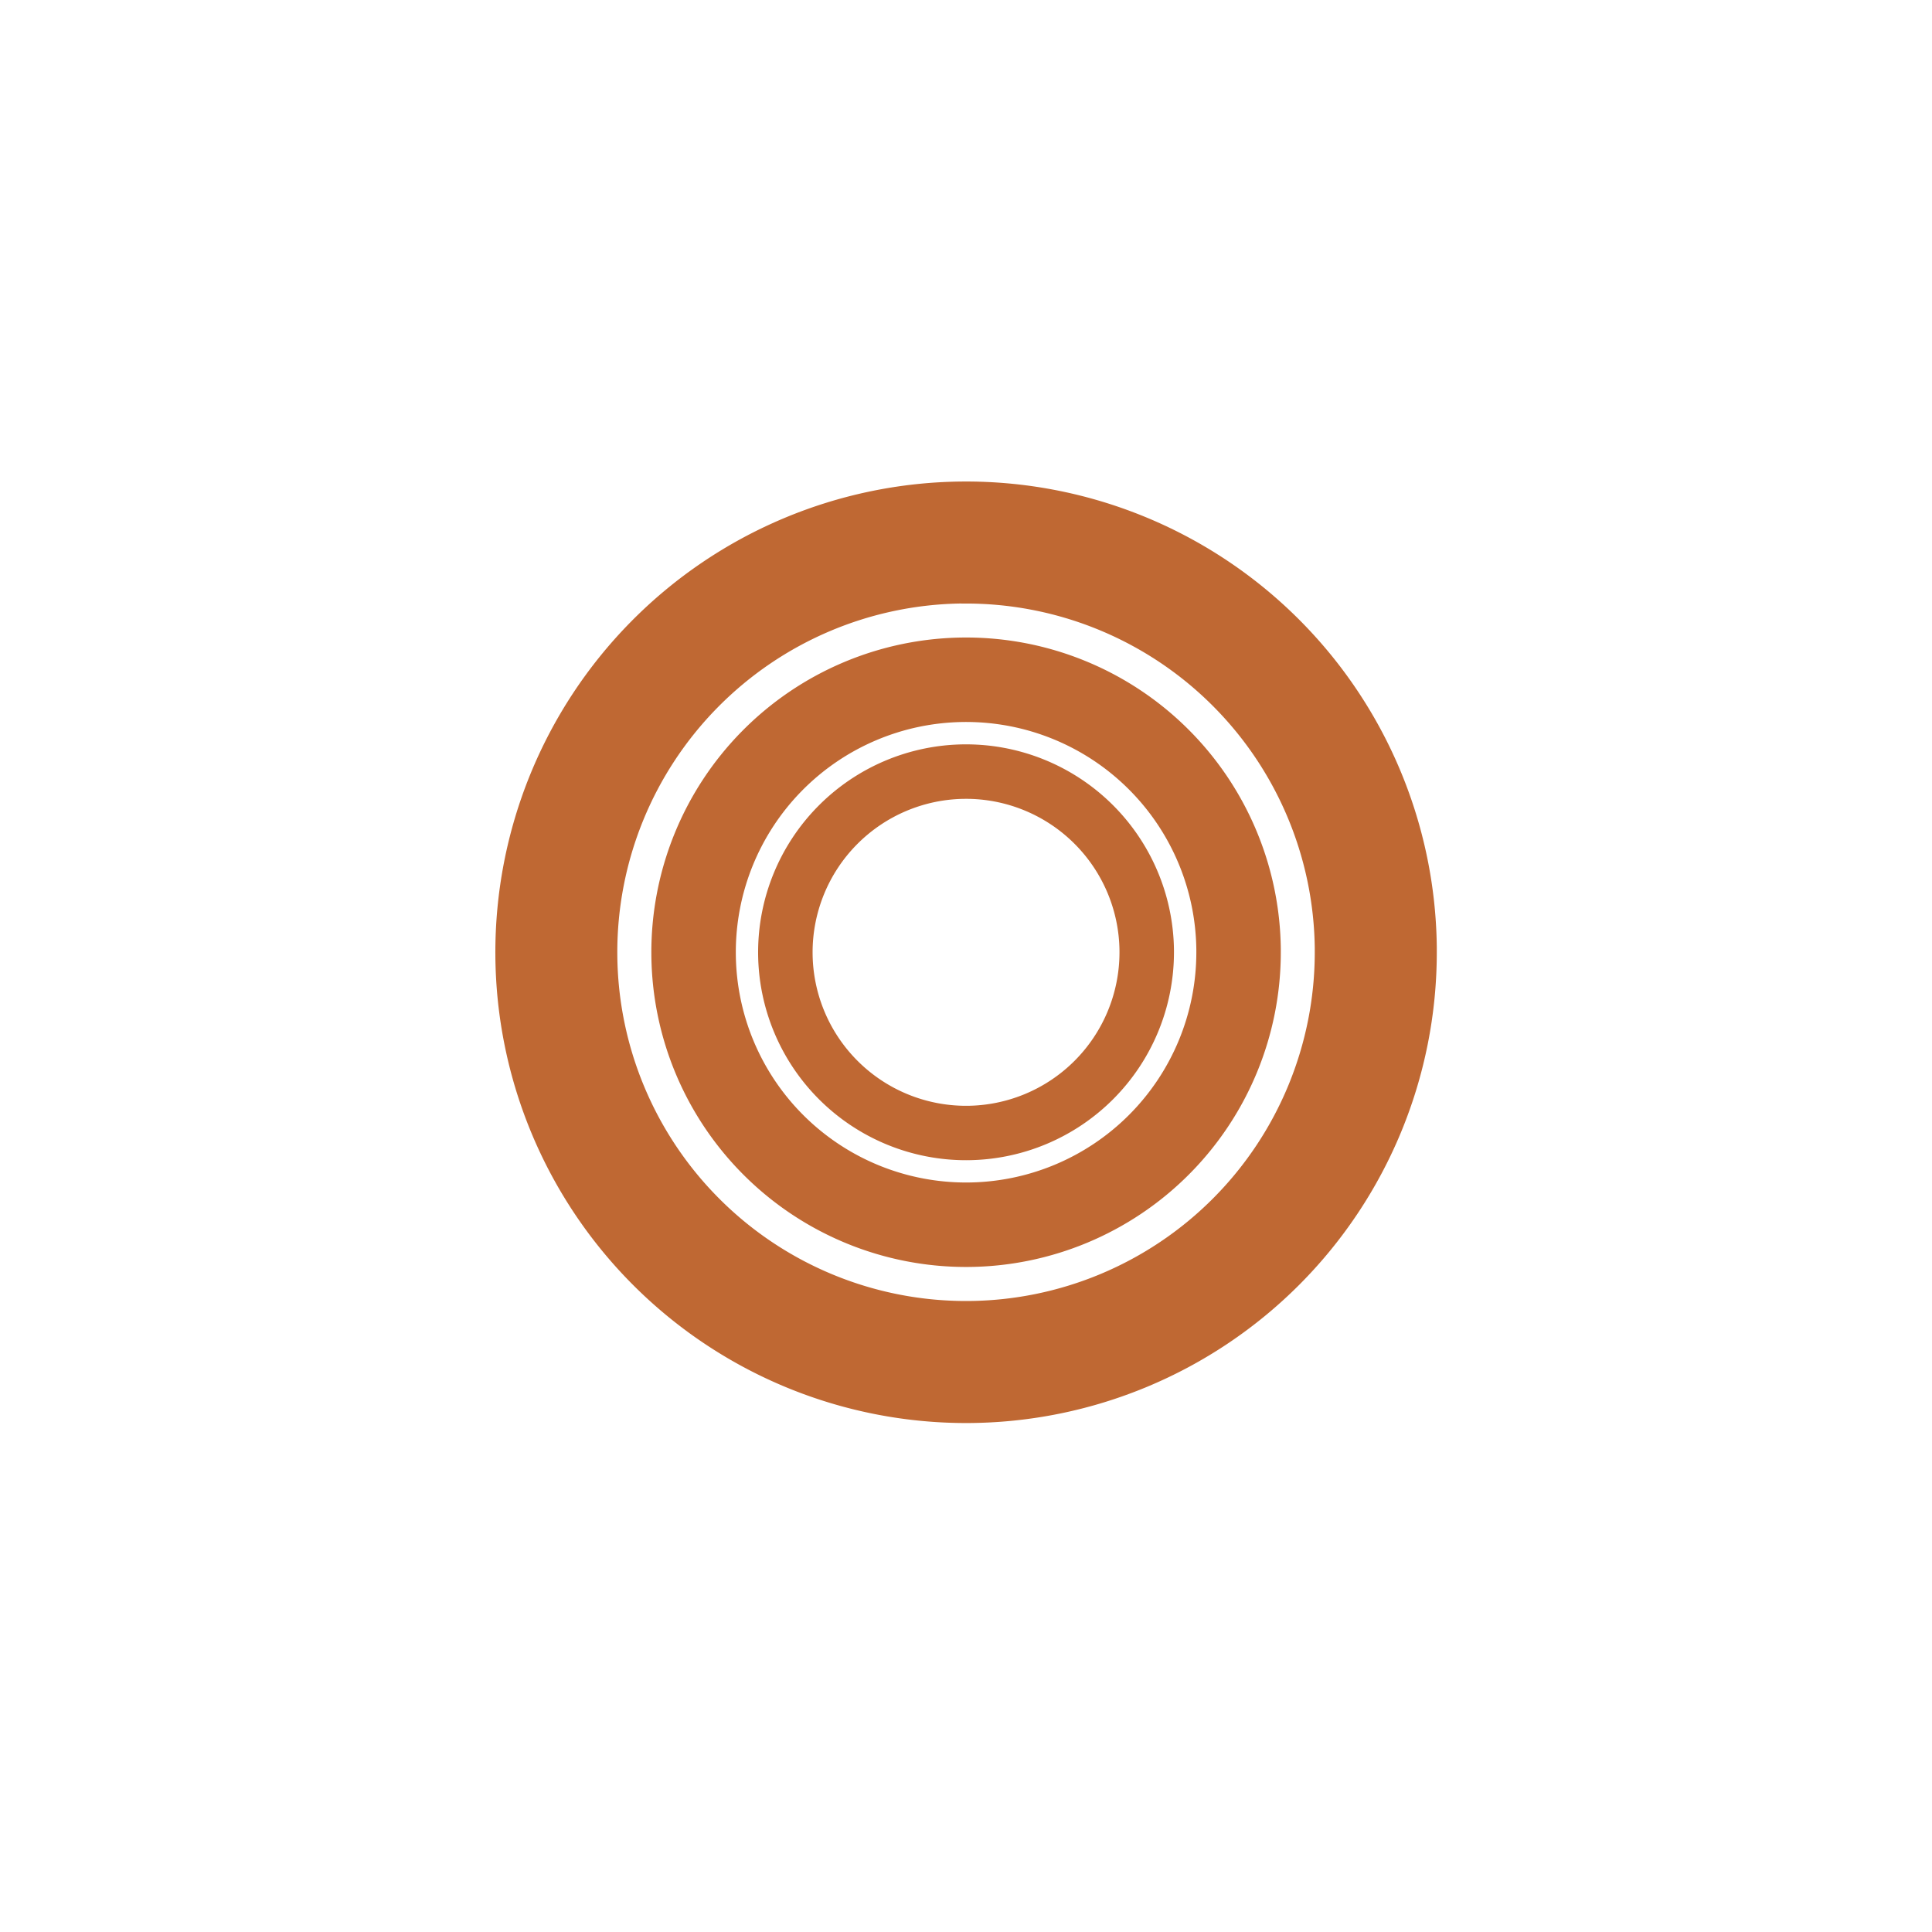 <?xml version="1.0" encoding="UTF-8" standalone="no"?>
<!-- Created with Inkscape (http://www.inkscape.org/) -->

<svg
   xmlns:osb="http://www.openswatchbook.org/uri/2009/osb"
   xmlns:dc="http://purl.org/dc/elements/1.1/"
   xmlns:cc="http://creativecommons.org/ns#"
   xmlns:rdf="http://www.w3.org/1999/02/22-rdf-syntax-ns#"
   xmlns:svg="http://www.w3.org/2000/svg"
   xmlns="http://www.w3.org/2000/svg"
   xmlns:sodipodi="http://sodipodi.sourceforge.net/DTD/sodipodi-0.dtd"
   xmlns:inkscape="http://www.inkscape.org/namespaces/inkscape"
   width="25px"
   height="25px"
   viewBox="0 0 25 25"
   version="1.1"
   id="SVGRoot"
   inkscape:version="0.92.1 r15371"
   sodipodi:docname="EventoModerado.svg">
  <sodipodi:namedview
     id="base"
     pagecolor="#ffffff"
     bordercolor="#666666"
     borderopacity="1.0"
     inkscape:pageopacity="0.0"
     inkscape:pageshadow="2"
     inkscape:zoom="10"
     inkscape:cx="-13.15"
     inkscape:cy="12.4"
     inkscape:document-units="px"
     inkscape:current-layer="layer1"
     showgrid="true"
     inkscape:window-width="1920"
     inkscape:window-height="1017"
     inkscape:window-x="1358"
     inkscape:window-y="-8"
     inkscape:window-maximized="1"
     inkscape:grid-bbox="true">
    <inkscape:grid
       type="xygrid"
       id="grid6192" />
  </sodipodi:namedview>
  <defs
     id="defs5633">
    <linearGradient
       id="linearGradient6001"
       osb:paint="solid">
      <stop
         style="stop-color:#ff1b18;stop-opacity:1;"
         offset="0"
         id="stop5999" />
    </linearGradient>
    <filter
       inkscape:collect="always"
       style="color-interpolation-filters:sRGB"
       id="filter6301"
       x="-0.048"
       width="1.096"
       y="-0.048"
       height="1.096">
      <feGaussianBlur
         inkscape:collect="always"
         stdDeviation="0.226"
         id="feGaussianBlur6303" />
    </filter>
  </defs>
  <g
     id="layer1"
     inkscape:groupmode="layer"
     inkscape:label="Capa 1">
    <g
       id="g6011"
       style="fill:#ff9600;fill-opacity:1;opacity:0.8;filter:url(#filter6301)">
      <path
         inkscape:connector-curvature="0"
         id="path4486"
         d="m 12.452,6.682 a 5.641,5.641 0 0 0 -5.591,5.673 5.641,5.641 0 0 0 5.656,5.608 5.641,5.641 0 0 0 5.624,-5.641 v -0.065 A 5.641,5.641 0 0 0 12.452,6.682 Z m 0.005,0.677 a 4.964,4.964 0 0 1 5.007,4.906 v 0.057 a 4.964,4.964 0 0 1 -4.949,4.964 4.964,4.964 0 0 1 -4.978,-4.935 4.964,4.964 0 0 1 4.92,-4.993 z"
         style="opacity:1;fill:#ff9600;fill-opacity:1;fill-rule:nonzero;stroke:#af4200;stroke-width:0.902;stroke-linecap:round;stroke-linejoin:round;stroke-miterlimit:4;stroke-dasharray:none;stroke-opacity:1;paint-order:markers stroke fill" />
      <path
         inkscape:connector-curvature="0"
         id="path4486-0"
         d="m 12.468,8.571 a 3.751,3.751 0 0 0 -3.718,3.773 3.751,3.751 0 0 0 3.762,3.729 3.751,3.751 0 0 0 3.74,-3.751 v -0.043 a 3.751,3.751 0 0 0 -3.783,-3.708 z m 0.004,0.45 a 3.301,3.301 0 0 1 3.33,3.263 v 0.038 A 3.301,3.301 0 0 1 12.511,15.623 3.301,3.301 0 0 1 9.2,12.341 3.301,3.301 0 0 1 12.472,9.021 Z"
         style="opacity:1;fill:#ff9600;fill-opacity:1;fill-rule:nonzero;stroke:#af4200;stroke-width:0.643;stroke-linecap:round;stroke-linejoin:round;stroke-miterlimit:4;stroke-dasharray:none;stroke-opacity:1;paint-order:markers stroke fill" />
      <path
         inkscape:connector-curvature="0"
         id="path4486-0-7"
         d="m 12.479,9.835 a 2.488,2.488 0 0 0 -2.466,2.502 2.488,2.488 0 0 0 2.495,2.473 2.488,2.488 0 0 0 2.48,-2.488 v -0.029 A 2.488,2.488 0 0 0 12.479,9.835 Z m 0.002,0.299 a 2.189,2.189 0 0 1 2.208,2.164 v 0.025 a 2.189,2.189 0 0 1 -2.182,2.189 2.189,2.189 0 0 1 -2.195,-2.176 2.189,2.189 0 0 1 2.17,-2.202 z"
         style="opacity:1;fill:#ff9600;fill-opacity:1;fill-rule:nonzero;stroke:#af4200;stroke-width:0.406;stroke-linecap:round;stroke-linejoin:round;stroke-miterlimit:4;stroke-dasharray:none;stroke-opacity:1;paint-order:markers stroke fill" />
    </g>
  </g>
</svg>
